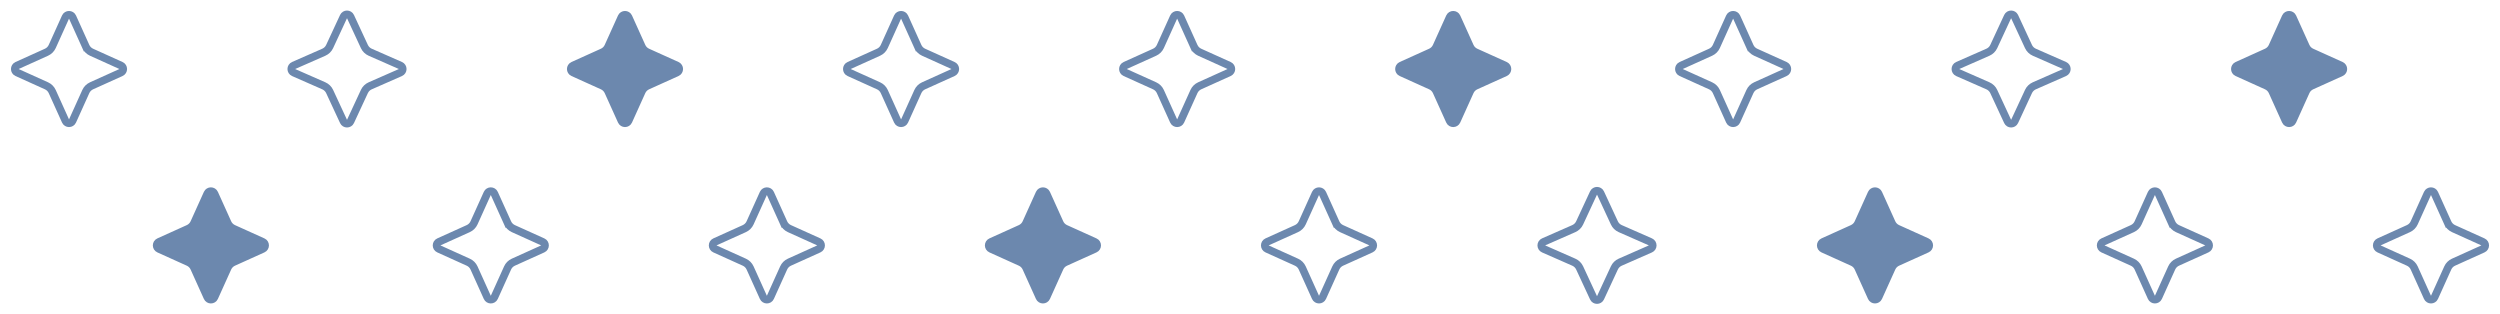 <svg width="652" height="82" viewBox="0 0 652 82" fill="none" xmlns="http://www.w3.org/2000/svg">
<path d="M306.089 4.447C306.443 3.663 307.557 3.663 307.911 4.447L311.378 12.123L312.289 11.711L311.378 12.123C311.679 12.788 312.212 13.321 312.877 13.622L320.553 17.089C321.337 17.443 321.337 18.557 320.553 18.911L312.877 22.378C312.212 22.679 311.679 23.212 311.378 23.877L307.911 31.553C307.557 32.337 306.443 32.337 306.089 31.553L302.622 23.877C302.321 23.212 301.788 22.679 301.123 22.378L293.447 18.911C292.663 18.557 292.663 17.443 293.447 17.089L301.123 13.622C301.788 13.321 302.321 12.788 302.622 12.123L306.089 4.447Z" stroke="#6C88AE" stroke-width="2"/>
<path d="M271.089 50.447C271.443 49.663 272.557 49.663 272.911 50.447L276.378 58.123L277.289 57.711L276.378 58.123C276.679 58.788 277.212 59.321 277.877 59.622L285.553 63.089C286.337 63.443 286.337 64.557 285.553 64.911L277.877 68.378C277.212 68.679 276.679 69.212 276.378 69.877L272.911 77.553C272.557 78.337 271.443 78.337 271.089 77.553L267.622 69.877C267.321 69.212 266.788 68.679 266.123 68.378L258.447 64.911C257.663 64.557 257.663 63.443 258.447 63.089L266.123 59.622C266.788 59.321 267.321 58.788 267.622 58.123L271.089 50.447Z" fill="#6C88AE" stroke="#6C88AE" stroke-width="2"/>
<path d="M378.089 4.447C378.443 3.663 379.557 3.663 379.911 4.447L383.378 12.123L384.289 11.711L383.378 12.123C383.679 12.788 384.212 13.321 384.877 13.622L392.553 17.089C393.337 17.443 393.337 18.557 392.553 18.911L384.877 22.378C384.212 22.679 383.679 23.212 383.378 23.877L379.911 31.553C379.557 32.337 378.443 32.337 378.089 31.553L374.622 23.877C374.321 23.212 373.788 22.679 373.123 22.378L365.447 18.911C364.663 18.557 364.663 17.443 365.447 17.089L373.123 13.622C373.788 13.321 374.321 12.788 374.622 12.123L378.089 4.447Z" fill="#6C88AE" stroke="#6C88AE" stroke-width="2"/>
<path d="M343.089 50.447C343.443 49.663 344.557 49.663 344.911 50.447L348.378 58.123L349.289 57.711L348.378 58.123C348.679 58.788 349.212 59.321 349.877 59.622L357.553 63.089C358.337 63.443 358.337 64.557 357.553 64.911L349.877 68.378C349.212 68.679 348.679 69.212 348.378 69.877L344.911 77.553C344.557 78.337 343.443 78.337 343.089 77.553L339.622 69.877C339.321 69.212 338.788 68.679 338.123 68.378L330.447 64.911C329.663 64.557 329.663 63.443 330.447 63.089L338.123 59.622C338.788 59.321 339.321 58.788 339.622 58.123L343.089 50.447Z" stroke="#6C88AE" stroke-width="2"/>
<path d="M451.089 4.447C451.443 3.663 452.557 3.663 452.911 4.447L456.378 12.123L457.289 11.711L456.378 12.123C456.679 12.788 457.212 13.321 457.877 13.622L465.553 17.089C466.337 17.443 466.337 18.557 465.553 18.911L457.877 22.378C457.212 22.679 456.679 23.212 456.378 23.877L452.911 31.553C452.557 32.337 451.443 32.337 451.089 31.553L447.622 23.877C447.321 23.212 446.788 22.679 446.123 22.378L438.447 18.911C437.663 18.557 437.663 17.443 438.447 17.089L446.123 13.622C446.788 13.321 447.321 12.788 447.622 12.123L451.089 4.447Z" stroke="#6C88AE" stroke-width="2"/>
<path d="M17.089 4.447C17.443 3.663 18.557 3.663 18.911 4.447L22.378 12.123L23.289 11.711L22.378 12.123C22.679 12.788 23.212 13.321 23.877 13.622L31.553 17.089C32.337 17.443 32.337 18.557 31.553 18.911L23.877 22.378C23.212 22.679 22.679 23.212 22.378 23.877L18.911 31.553C18.557 32.337 17.443 32.337 17.089 31.553L13.622 23.877C13.321 23.212 12.788 22.679 12.123 22.378L4.447 18.911C3.663 18.557 3.663 17.443 4.447 17.089L12.123 13.622C12.788 13.321 13.321 12.788 13.622 12.123L17.089 4.447Z" stroke="#6C88AE" stroke-width="2"/>
<path d="M415.593 50.329C415.951 49.557 417.049 49.557 417.407 50.329L421.031 58.136C421.338 58.798 421.877 59.325 422.545 59.619L430.431 63.084C431.228 63.435 431.228 64.565 430.431 64.915L422.545 68.381C421.877 68.675 421.338 69.202 421.031 69.864L417.407 77.671C417.049 78.443 415.951 78.443 415.593 77.671L411.969 69.864C411.662 69.202 411.123 68.675 410.455 68.381L402.569 64.915C401.772 64.565 401.772 63.435 402.569 63.084L410.455 59.619C411.123 59.325 411.662 58.798 411.969 58.136L415.593 50.329Z" stroke="#6C88AE" stroke-width="2"/>
<path d="M523.593 4.329C523.951 3.557 525.049 3.557 525.407 4.329L529.031 12.136C529.338 12.798 529.877 13.325 530.545 13.619L538.431 17.084C539.228 17.435 539.228 18.565 538.431 18.916L530.545 22.381C529.877 22.675 529.338 23.202 529.031 23.864L525.407 31.671C525.049 32.443 523.951 32.443 523.593 31.671L519.969 23.864C519.662 23.202 519.123 22.675 518.455 22.381L510.569 18.916C509.772 18.565 509.772 17.435 510.569 17.084L518.455 13.619C519.123 13.325 519.662 12.798 519.969 12.136L523.593 4.329Z" stroke="#6C88AE" stroke-width="2"/>
<path d="M89.593 4.329C89.951 3.557 91.049 3.557 91.407 4.329L95.031 12.136C95.338 12.798 95.877 13.325 96.545 13.619L104.431 17.084C105.228 17.435 105.228 18.565 104.431 18.916L96.545 22.381C95.877 22.675 95.338 23.202 95.031 23.864L91.407 31.671C91.049 32.443 89.951 32.443 89.593 31.671L85.969 23.864C85.662 23.202 85.123 22.675 84.455 22.381L76.569 18.916C75.772 18.565 75.772 17.435 76.569 17.084L84.455 13.619C85.123 13.325 85.662 12.798 85.969 12.136L89.593 4.329Z" stroke="#6C88AE" stroke-width="2"/>
<path d="M488.089 50.447C488.443 49.663 489.557 49.663 489.911 50.447L493.378 58.123L494.289 57.711L493.378 58.123C493.679 58.788 494.212 59.321 494.877 59.622L502.553 63.089C503.337 63.443 503.337 64.557 502.553 64.911L494.877 68.378C494.212 68.679 493.679 69.212 493.378 69.877L489.911 77.553C489.557 78.337 488.443 78.337 488.089 77.553L484.622 69.877C484.321 69.212 483.788 68.679 483.123 68.378L475.447 64.911C474.663 64.557 474.663 63.443 475.447 63.089L483.123 59.622C483.788 59.321 484.321 58.788 484.622 58.123L488.089 50.447Z" fill="#6C88AE" stroke="#6C88AE" stroke-width="2"/>
<path d="M54.089 50.447C54.443 49.663 55.557 49.663 55.911 50.447L59.378 58.123L60.289 57.711L59.378 58.123C59.679 58.788 60.212 59.321 60.877 59.622L68.553 63.089C69.337 63.443 69.337 64.557 68.553 64.911L60.877 68.378C60.212 68.679 59.679 69.212 59.378 69.877L55.911 77.553C55.557 78.337 54.443 78.337 54.089 77.553L50.622 69.877C50.321 69.212 49.788 68.679 49.123 68.378L41.447 64.911C40.663 64.557 40.663 63.443 41.447 63.089L49.123 59.622C49.788 59.321 50.321 58.788 50.622 58.123L54.089 50.447Z" fill="#6C88AE" stroke="#6C88AE" stroke-width="2"/>
<path d="M596.089 4.447C596.443 3.663 597.557 3.663 597.911 4.447L601.378 12.123L602.289 11.711L601.378 12.123C601.679 12.788 602.212 13.321 602.877 13.622L610.553 17.089C611.337 17.443 611.337 18.557 610.553 18.911L602.877 22.378C602.212 22.679 601.679 23.212 601.378 23.877L597.911 31.553C597.557 32.337 596.443 32.337 596.089 31.553L592.622 23.877C592.321 23.212 591.788 22.679 591.123 22.378L583.447 18.911C582.663 18.557 582.663 17.443 583.447 17.089L591.123 13.622C591.788 13.321 592.321 12.788 592.622 12.123L596.089 4.447Z" fill="#6C88AE" stroke="#6C88AE" stroke-width="2"/>
<path d="M162.089 4.447C162.443 3.663 163.557 3.663 163.911 4.447L167.378 12.123L168.289 11.711L167.378 12.123C167.679 12.788 168.212 13.321 168.877 13.622L176.553 17.089C177.337 17.443 177.337 18.557 176.553 18.911L168.877 22.378C168.212 22.679 167.679 23.212 167.378 23.877L163.911 31.553C163.557 32.337 162.443 32.337 162.089 31.553L158.622 23.877C158.321 23.212 157.788 22.679 157.123 22.378L149.447 18.911C148.663 18.557 148.663 17.443 149.447 17.089L157.123 13.622C157.788 13.321 158.321 12.788 158.622 12.123L162.089 4.447Z" fill="#6C88AE" stroke="#6C88AE" stroke-width="2"/>
<path d="M561.089 50.447C561.443 49.663 562.557 49.663 562.911 50.447L566.378 58.123L567.289 57.711L566.378 58.123C566.679 58.788 567.212 59.321 567.877 59.622L575.553 63.089C576.337 63.443 576.337 64.557 575.553 64.911L567.877 68.378C567.212 68.679 566.679 69.212 566.378 69.877L562.911 77.553C562.557 78.337 561.443 78.337 561.089 77.553L557.622 69.877C557.321 69.212 556.788 68.679 556.123 68.378L548.447 64.911C547.663 64.557 547.663 63.443 548.447 63.089L556.123 59.622C556.788 59.321 557.321 58.788 557.622 58.123L561.089 50.447Z" stroke="#6C88AE" stroke-width="2"/>
<path d="M127.089 50.447C127.443 49.663 128.557 49.663 128.911 50.447L132.378 58.123L133.289 57.711L132.378 58.123C132.679 58.788 133.212 59.321 133.877 59.622L141.553 63.089C142.337 63.443 142.337 64.557 141.553 64.911L133.877 68.378C133.212 68.679 132.679 69.212 132.378 69.877L128.911 77.553C128.557 78.337 127.443 78.337 127.089 77.553L123.622 69.877C123.321 69.212 122.788 68.679 122.123 68.378L114.447 64.911C113.663 64.557 113.663 63.443 114.447 63.089L122.123 59.622C122.788 59.321 123.321 58.788 123.622 58.123L127.089 50.447Z" stroke="#6C88AE" stroke-width="2"/>
<path d="M234.089 4.447C234.443 3.663 235.557 3.663 235.911 4.447L239.378 12.123L240.289 11.711L239.378 12.123C239.679 12.788 240.212 13.321 240.877 13.622L248.553 17.089C249.337 17.443 249.337 18.557 248.553 18.911L240.877 22.378C240.212 22.679 239.679 23.212 239.378 23.877L235.911 31.553C235.557 32.337 234.443 32.337 234.089 31.553L230.622 23.877C230.321 23.212 229.788 22.679 229.123 22.378L221.447 18.911C220.663 18.557 220.663 17.443 221.447 17.089L229.123 13.622C229.788 13.321 230.321 12.788 230.622 12.123L234.089 4.447Z" stroke="#6C88AE" stroke-width="2"/>
<path d="M633.089 50.447C633.443 49.663 634.557 49.663 634.911 50.447L638.378 58.123L639.289 57.711L638.378 58.123C638.679 58.788 639.212 59.321 639.877 59.622L647.553 63.089C648.337 63.443 648.337 64.557 647.553 64.911L639.877 68.378C639.212 68.679 638.679 69.212 638.378 69.877L634.911 77.553C634.557 78.337 633.443 78.337 633.089 77.553L629.622 69.877C629.321 69.212 628.788 68.679 628.123 68.378L620.447 64.911C619.663 64.557 619.663 63.443 620.447 63.089L628.123 59.622C628.788 59.321 629.321 58.788 629.622 58.123L633.089 50.447Z" stroke="#6C88AE" stroke-width="2"/>
<path d="M199.089 50.447C199.443 49.663 200.557 49.663 200.911 50.447L204.378 58.123L205.289 57.711L204.378 58.123C204.679 58.788 205.212 59.321 205.877 59.622L213.553 63.089C214.337 63.443 214.337 64.557 213.553 64.911L205.877 68.378C205.212 68.679 204.679 69.212 204.378 69.877L200.911 77.553C200.557 78.337 199.443 78.337 199.089 77.553L195.622 69.877C195.321 69.212 194.788 68.679 194.123 68.378L186.447 64.911C185.663 64.557 185.663 63.443 186.447 63.089L194.123 59.622C194.788 59.321 195.321 58.788 195.622 58.123L199.089 50.447Z" stroke="#6C88AE" stroke-width="2"/>
</svg>
